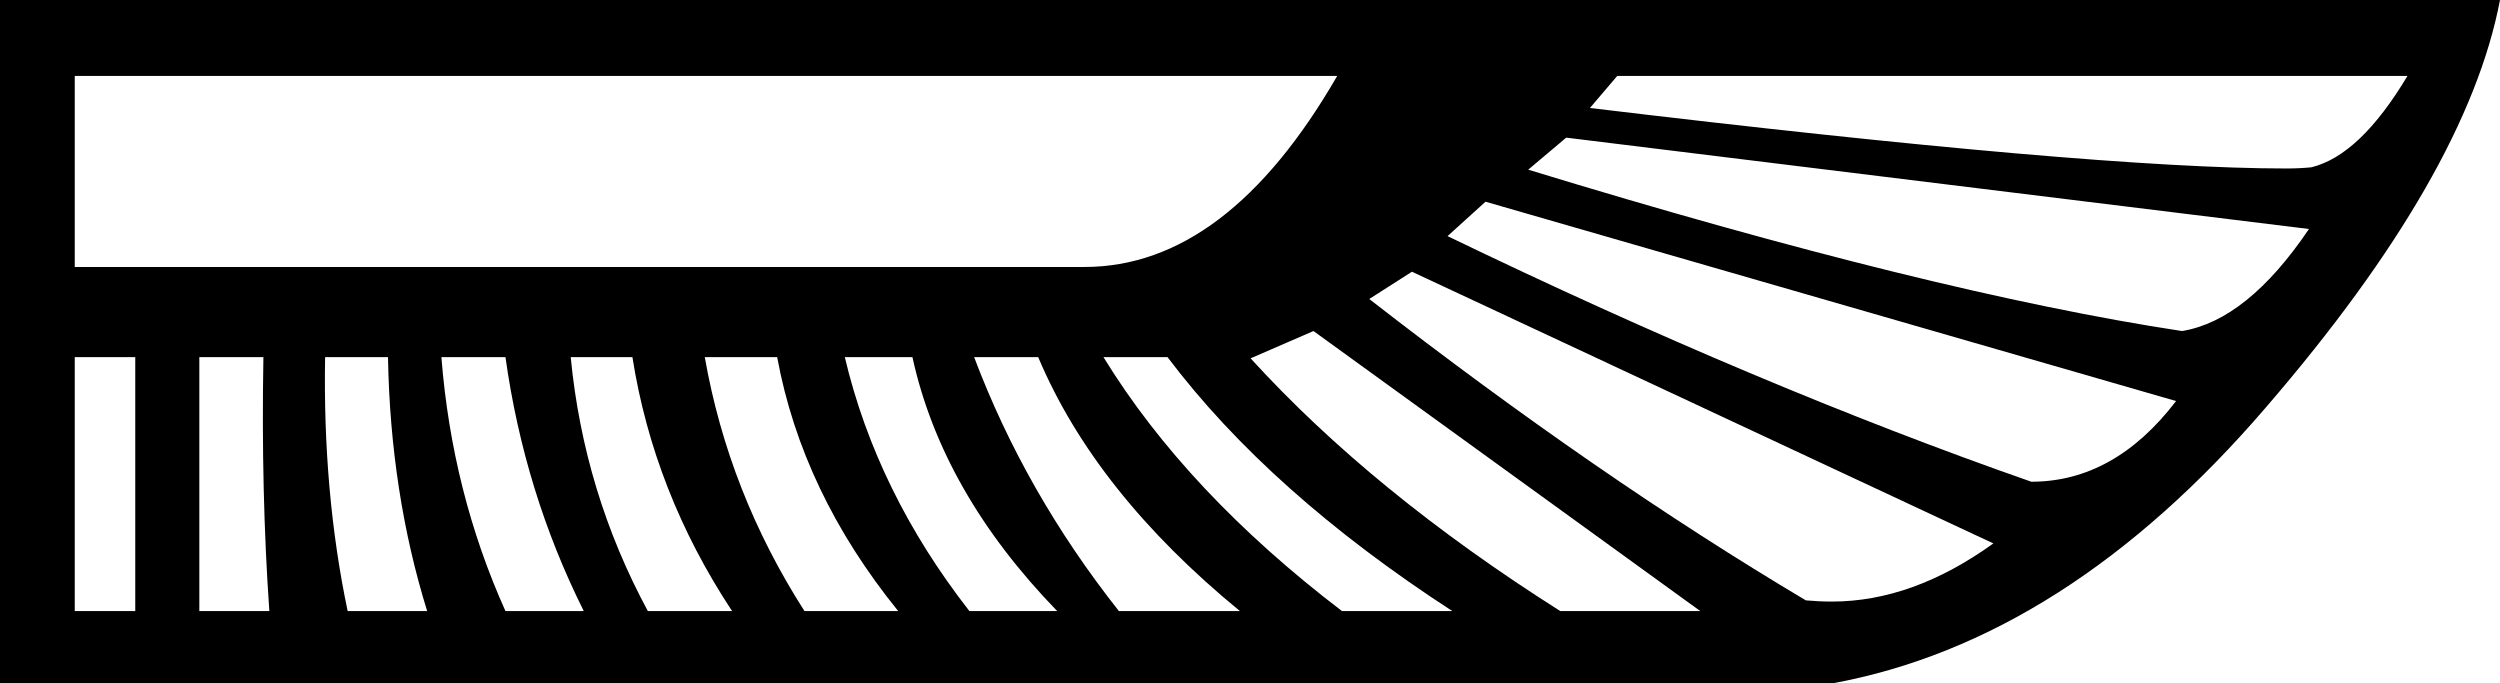 <?xml version='1.0' encoding ='UTF-8' standalone='yes'?>
<svg width='21.07' height='5.76' xmlns='http://www.w3.org/2000/svg' xmlns:xlink='http://www.w3.org/1999/xlink' >
<path style='fill:black; stroke:none' d=' M 20.29 0.64  Q 19.89 1.31 19.48 1.41  Q 19.38 1.42 19.27 1.42  Q 17.64 1.42 13.4 0.91  L 13.63 0.64  Z  M 11.27 0.64  Q 10.34 2.25 9.14 2.25  L 0.63 2.25  L 0.63 0.64  Z  M 13.2 1.16  L 19.46 1.93  Q 18.94 2.7 18.39 2.79  Q 16.28 2.47 12.88 1.43  L 13.2 1.16  Z  M 12.52 1.7  L 18.34 3.38  Q 17.82 4.06 17.12 4.06  Q 14.83 3.26 12.2 1.99  L 12.52 1.7  Z  M 11.9 2.29  L 16.8 4.58  Q 16.12 5.07 15.44 5.07  Q 15.33 5.07 15.22 5.06  Q 13.47 4.02 11.54 2.52  L 11.9 2.29  Z  M 1.14 3.01  L 1.14 5.15  L 0.63 5.15  L 0.63 3.01  Z  M 2.22 3.01  Q 2.2 4.15 2.27 5.15  L 1.68 5.15  L 1.68 3.01  Z  M 3.27 3.01  Q 3.29 4.15 3.6 5.15  L 2.93 5.15  Q 2.72 4.15 2.74 3.01  Z  M 4.26 3.01  Q 4.42 4.15 4.92 5.15  L 4.26 5.15  Q 3.81 4.15 3.72 3.01  Z  M 5.33 3.01  Q 5.51 4.15 6.17 5.15  L 5.46 5.15  Q 4.92 4.15 4.81 3.01  Z  M 6.55 3.01  Q 6.76 4.15 7.57 5.15  L 6.78 5.15  Q 6.14 4.15 5.94 3.01  Z  M 7.69 3.01  Q 7.94 4.15 8.91 5.15  L 8.17 5.15  Q 7.39 4.15 7.12 3.01  Z  M 8.75 3.01  Q 9.23 4.15 10.45 5.15  L 9.43 5.15  Q 8.64 4.15 8.21 3.01  Z  M 9.84 3.01  Q 10.7 4.15 12.24 5.15  L 11.31 5.15  Q 10 4.15 9.3 3.01  Z  M 11.07 2.79  L 14.33 5.15  L 13.15 5.15  Q 11.57 4.15 10.54 3.02  L 11.07 2.79  Z  M 0 0  L 0 5.76  L 15.44 5.76  Q 17.41 5.4 19.1 3.43  Q 20.79 1.47 21.07 0  Z '/></svg>
